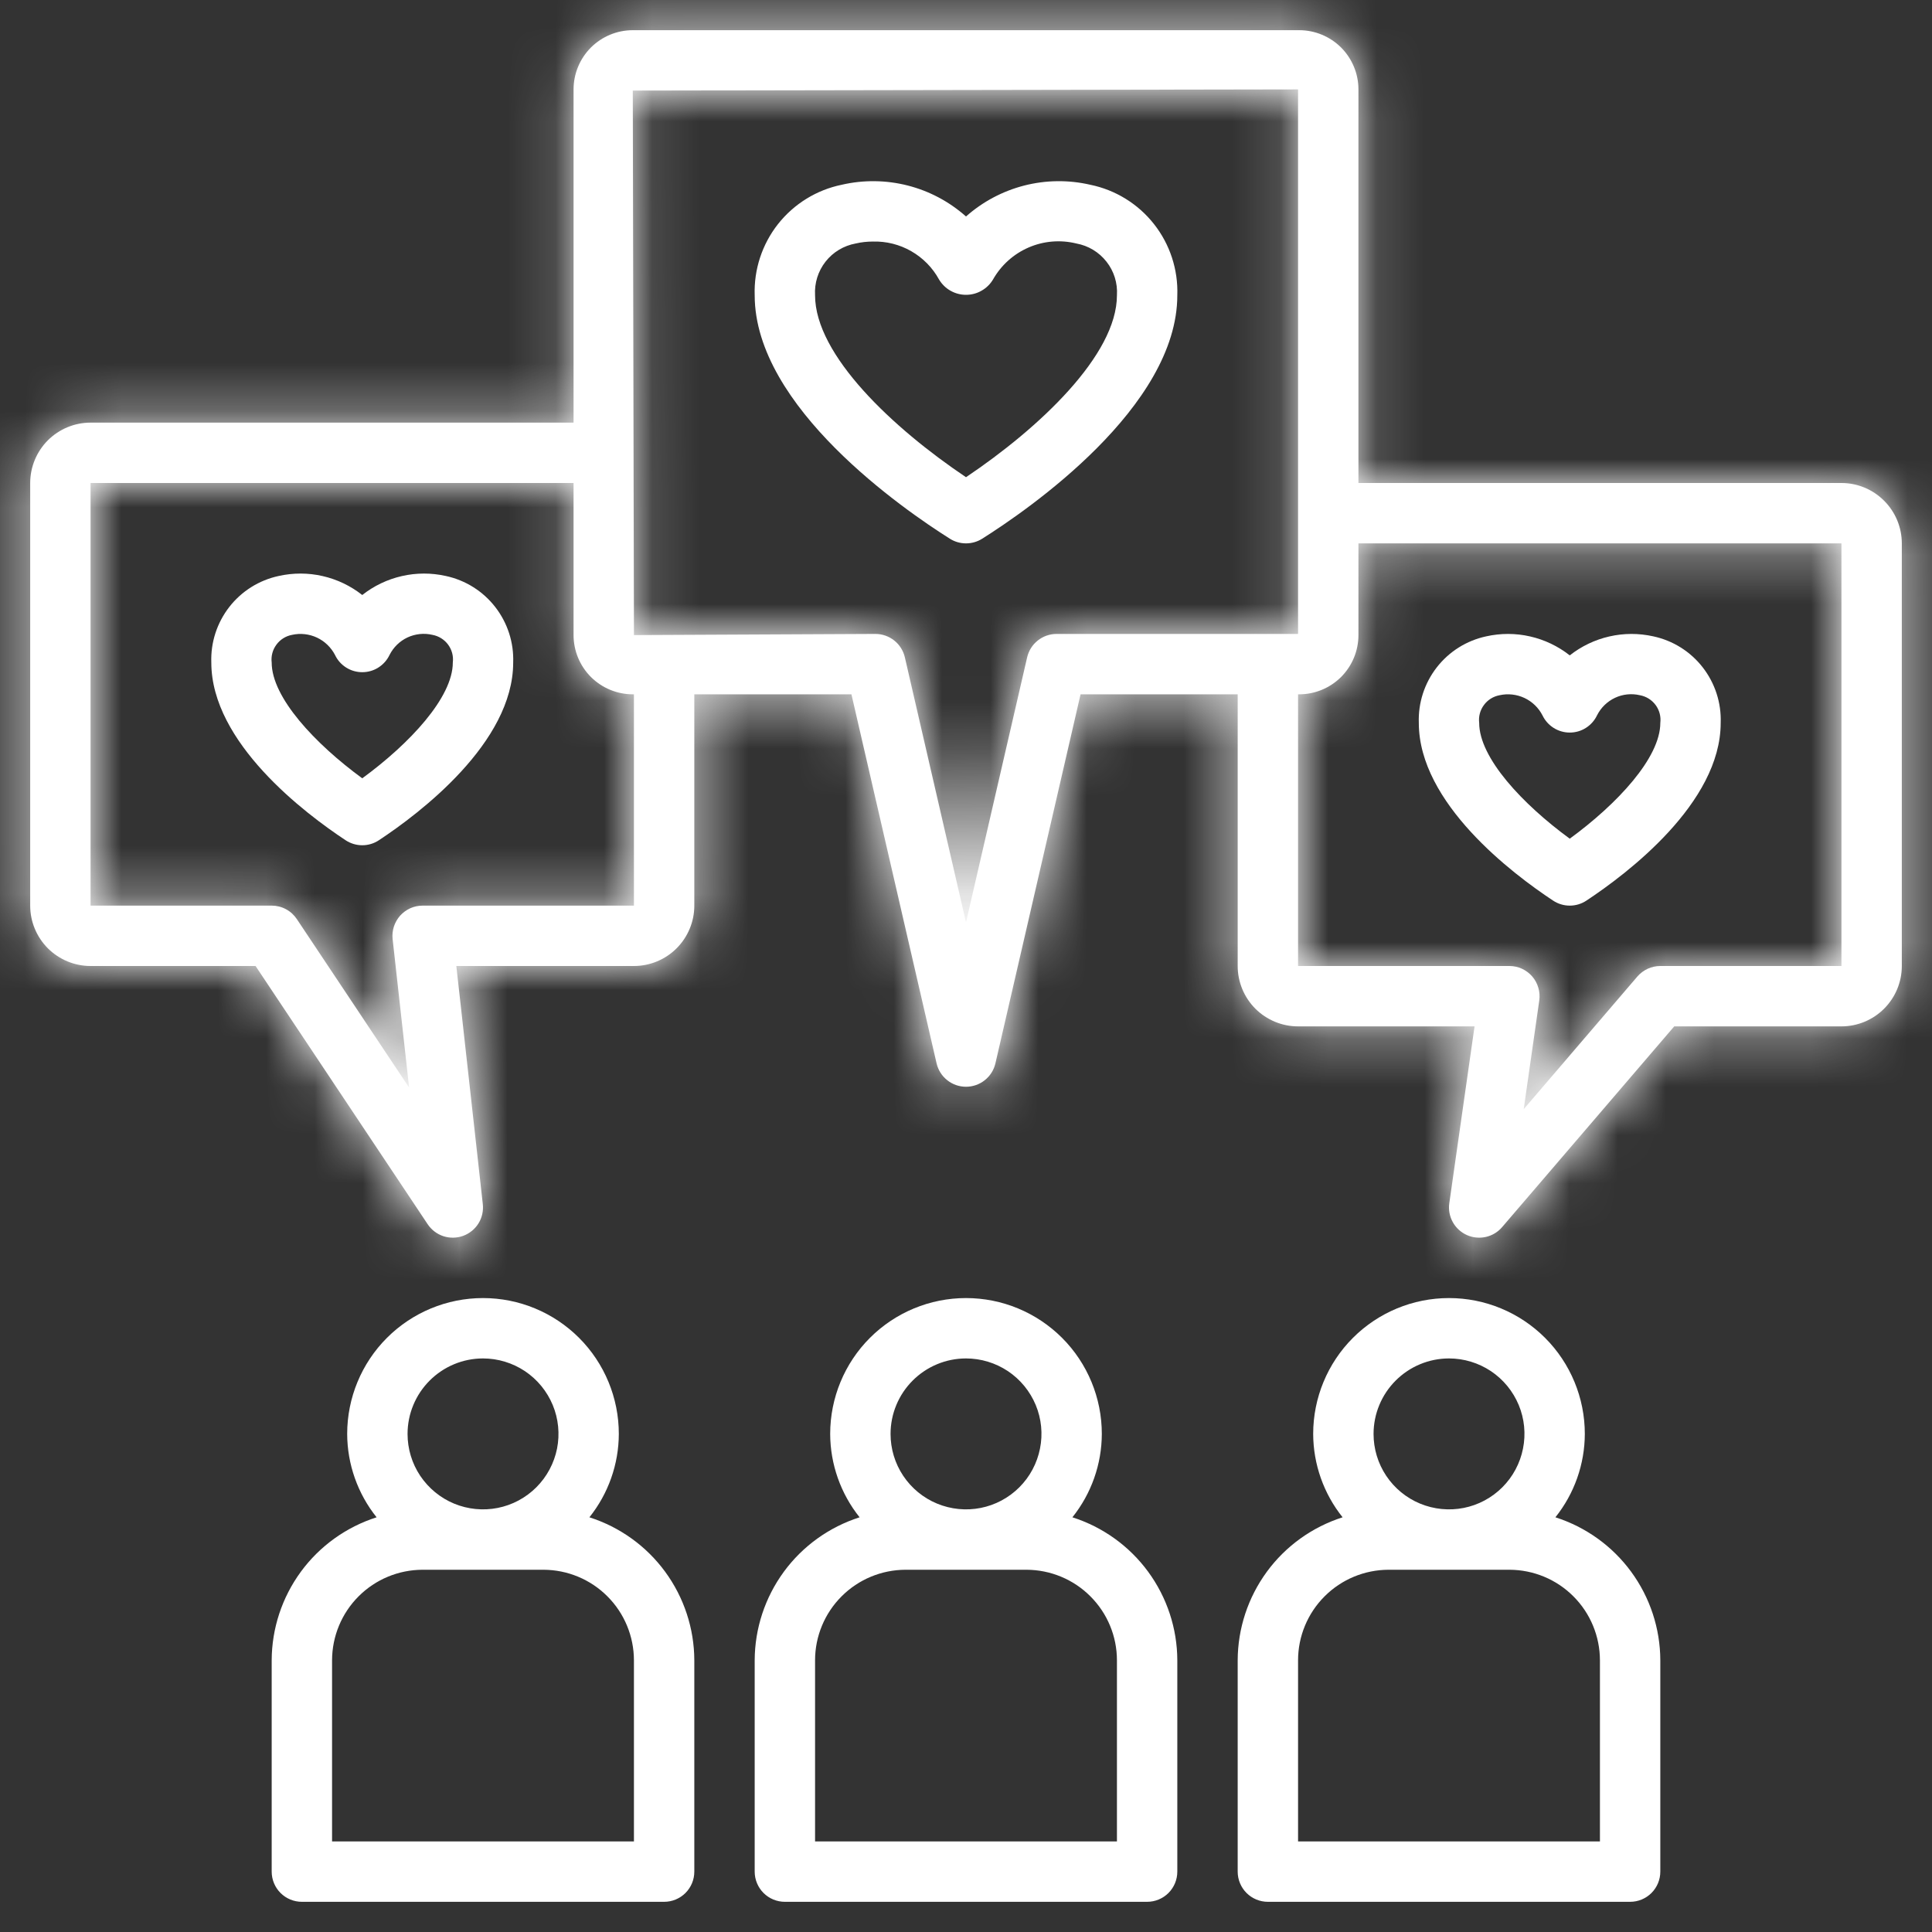 <svg width="40" height="40" viewBox="0 0 40 40" fill="none" xmlns="http://www.w3.org/2000/svg">
<rect x="0" y="0" width="40" height="40" fill="#333333" stroke="none"/>
<g clip-path="url(#clip0_2461_17698)">
<mask id="path-1-inside-1_2461_17698" fill="white">
<path d="M38.125 10H28.125V1.851C28.125 1.526 27.995 1.214 27.766 0.984C27.536 0.755 27.224 0.625 26.899 0.625H13.101C12.776 0.625 12.464 0.755 12.234 0.984C12.005 1.214 11.875 1.526 11.875 1.851V8.75H1.875C1.544 8.75 1.226 8.882 0.991 9.116C0.757 9.351 0.625 9.669 0.625 10V18.75C0.625 19.081 0.757 19.399 0.991 19.634C1.226 19.868 1.544 20 1.875 20H5.291L8.855 25.347C8.933 25.463 9.047 25.55 9.18 25.594C9.313 25.637 9.457 25.635 9.589 25.587C9.72 25.539 9.832 25.448 9.906 25.33C9.98 25.211 10.011 25.07 9.996 24.931L9.448 20H13.125C13.456 20 13.774 19.868 14.008 19.634C14.243 19.399 14.375 19.081 14.375 18.75V14.375H17.628L19.391 22.016C19.423 22.153 19.5 22.276 19.611 22.364C19.721 22.452 19.859 22.5 20 22.5C20.141 22.5 20.279 22.452 20.389 22.364C20.5 22.276 20.577 22.153 20.609 22.016L22.372 14.375H25.625V20C25.625 20.331 25.757 20.649 25.991 20.884C26.226 21.118 26.544 21.25 26.875 21.25H30.529L30.006 24.912C29.987 25.045 30.012 25.182 30.077 25.3C30.142 25.419 30.244 25.513 30.367 25.569C30.49 25.625 30.628 25.639 30.76 25.61C30.892 25.581 31.012 25.509 31.099 25.407L34.663 21.25H38.125C38.456 21.25 38.774 21.118 39.008 20.884C39.243 20.649 39.375 20.331 39.375 20V11.25C39.375 10.919 39.243 10.601 39.008 10.367C38.774 10.132 38.456 10 38.125 10ZM13.125 18.75H8.75C8.662 18.75 8.575 18.768 8.495 18.804C8.415 18.84 8.343 18.893 8.284 18.958C8.226 19.024 8.182 19.101 8.155 19.184C8.128 19.268 8.119 19.357 8.129 19.444L8.47 22.516L6.145 19.028C6.088 18.943 6.011 18.872 5.92 18.824C5.829 18.775 5.728 18.75 5.625 18.75H1.875V10H11.875V13.149C11.875 13.474 12.005 13.786 12.234 14.016C12.464 14.245 12.776 14.375 13.101 14.375H13.125V18.75ZM21.875 13.125C21.734 13.125 21.596 13.173 21.486 13.261C21.375 13.349 21.298 13.472 21.266 13.609L20 19.096L18.734 13.609C18.702 13.472 18.625 13.349 18.514 13.261C18.404 13.173 18.266 13.125 18.125 13.125L13.125 13.149L13.101 1.875L26.875 1.851V13.125H21.875ZM38.125 20H34.375C34.285 20 34.196 20.02 34.114 20.057C34.032 20.095 33.959 20.15 33.9 20.218L31.547 22.964L31.869 20.713C31.881 20.625 31.875 20.535 31.849 20.449C31.824 20.363 31.781 20.283 31.722 20.215C31.663 20.148 31.591 20.094 31.509 20.056C31.428 20.019 31.34 20 31.25 20H26.875V14.375H26.899C27.224 14.375 27.536 14.245 27.766 14.016C27.995 13.786 28.125 13.474 28.125 13.149V11.25H38.125V20Z"/>
</mask>
<path d="M38.125 10H28.125V1.851C28.125 1.526 27.995 1.214 27.766 0.984C27.536 0.755 27.224 0.625 26.899 0.625H13.101C12.776 0.625 12.464 0.755 12.234 0.984C12.005 1.214 11.875 1.526 11.875 1.851V8.75H1.875C1.544 8.75 1.226 8.882 0.991 9.116C0.757 9.351 0.625 9.669 0.625 10V18.75C0.625 19.081 0.757 19.399 0.991 19.634C1.226 19.868 1.544 20 1.875 20H5.291L8.855 25.347C8.933 25.463 9.047 25.55 9.18 25.594C9.313 25.637 9.457 25.635 9.589 25.587C9.72 25.539 9.832 25.448 9.906 25.33C9.98 25.211 10.011 25.07 9.996 24.931L9.448 20H13.125C13.456 20 13.774 19.868 14.008 19.634C14.243 19.399 14.375 19.081 14.375 18.75V14.375H17.628L19.391 22.016C19.423 22.153 19.5 22.276 19.611 22.364C19.721 22.452 19.859 22.5 20 22.5C20.141 22.5 20.279 22.452 20.389 22.364C20.5 22.276 20.577 22.153 20.609 22.016L22.372 14.375H25.625V20C25.625 20.331 25.757 20.649 25.991 20.884C26.226 21.118 26.544 21.25 26.875 21.25H30.529L30.006 24.912C29.987 25.045 30.012 25.182 30.077 25.3C30.142 25.419 30.244 25.513 30.367 25.569C30.49 25.625 30.628 25.639 30.76 25.61C30.892 25.581 31.012 25.509 31.099 25.407L34.663 21.25H38.125C38.456 21.25 38.774 21.118 39.008 20.884C39.243 20.649 39.375 20.331 39.375 20V11.25C39.375 10.919 39.243 10.601 39.008 10.367C38.774 10.132 38.456 10 38.125 10ZM13.125 18.75H8.75C8.662 18.75 8.575 18.768 8.495 18.804C8.415 18.84 8.343 18.893 8.284 18.958C8.226 19.024 8.182 19.101 8.155 19.184C8.128 19.268 8.119 19.357 8.129 19.444L8.47 22.516L6.145 19.028C6.088 18.943 6.011 18.872 5.92 18.824C5.829 18.775 5.728 18.75 5.625 18.75H1.875V10H11.875V13.149C11.875 13.474 12.005 13.786 12.234 14.016C12.464 14.245 12.776 14.375 13.101 14.375H13.125V18.75ZM21.875 13.125C21.734 13.125 21.596 13.173 21.486 13.261C21.375 13.349 21.298 13.472 21.266 13.609L20 19.096L18.734 13.609C18.702 13.472 18.625 13.349 18.514 13.261C18.404 13.173 18.266 13.125 18.125 13.125L13.125 13.149L13.101 1.875L26.875 1.851V13.125H21.875ZM38.125 20H34.375C34.285 20 34.196 20.02 34.114 20.057C34.032 20.095 33.959 20.15 33.9 20.218L31.547 22.964L31.869 20.713C31.881 20.625 31.875 20.535 31.849 20.449C31.824 20.363 31.781 20.283 31.722 20.215C31.663 20.148 31.591 20.094 31.509 20.056C31.428 20.019 31.34 20 31.25 20H26.875V14.375H26.899C27.224 14.375 27.536 14.245 27.766 14.016C27.995 13.786 28.125 13.474 28.125 13.149V11.25H38.125V20Z" fill="white"/>
<path d="M28.125 10H20.125V18H28.125V10ZM28.125 1.851H36.125L36.125 1.84L28.125 1.851ZM26.899 0.625L26.91 -7.375H26.899V0.625ZM13.101 0.625V-7.375L13.09 -7.375L13.101 0.625ZM11.875 1.851L3.875 1.84V1.851H11.875ZM11.875 8.75V16.75H19.875V8.75H11.875ZM1.875 8.75V0.75L1.867 0.75L1.875 8.75ZM0.625 10L-7.375 9.992V10H0.625ZM0.625 18.75H-7.375L-7.375 18.758L0.625 18.75ZM1.875 20L1.867 28H1.875V20ZM5.291 20L11.947 15.562L9.572 12H5.291V20ZM8.855 25.347L2.199 29.784L2.199 29.785L8.855 25.347ZM9.996 24.931L17.947 24.048L17.947 24.048L9.996 24.931ZM9.448 20V12H0.51L1.497 20.883L9.448 20ZM13.125 20V28L13.133 28L13.125 20ZM14.375 18.75L22.375 18.758V18.75H14.375ZM14.375 14.375V6.375H6.375V14.375H14.375ZM17.628 14.375L25.423 12.576L23.992 6.375H17.628V14.375ZM19.391 22.016L11.596 23.814L11.597 23.819L19.391 22.016ZM20.609 22.016L28.403 23.819L28.404 23.814L20.609 22.016ZM22.372 14.375V6.375H16.008L14.577 12.576L22.372 14.375ZM25.625 14.375H33.625V6.375H25.625V14.375ZM25.625 20H17.625L17.625 20.008L25.625 20ZM26.875 21.25L26.867 29.25H26.875V21.25ZM30.529 21.25L38.449 22.381L39.754 13.25H30.529V21.25ZM30.006 24.912L37.926 26.043L37.926 26.043L30.006 24.912ZM31.099 25.407L37.172 30.615L37.174 30.613L31.099 25.407ZM34.663 21.25V13.25H30.983L28.588 16.044L34.663 21.25ZM38.125 21.25V29.25L38.133 29.25L38.125 21.25ZM39.375 20L47.375 20.008V20H39.375ZM39.375 11.25H47.375L47.375 11.242L39.375 11.25ZM13.125 18.75V26.75H21.125V18.75H13.125ZM8.75 18.75L8.748 26.75H8.75V18.75ZM8.129 19.444L16.08 18.561L16.08 18.557L8.129 19.444ZM8.47 22.516L1.814 26.954L16.421 21.633L8.47 22.516ZM6.145 19.028L-0.512 23.465L-0.511 23.466L6.145 19.028ZM5.625 18.75V26.75H5.626L5.625 18.75ZM1.875 18.75H-6.125V26.75H1.875V18.75ZM1.875 10V2H-6.125V10H1.875ZM11.875 10H19.875V2H11.875V10ZM11.875 13.149H3.875L3.875 13.16L11.875 13.149ZM13.101 14.375L13.09 22.375H13.101V14.375ZM13.125 14.375H21.125V6.375H13.125V14.375ZM21.875 13.125L21.874 21.125H21.875V13.125ZM21.266 13.609L13.472 11.807L13.471 11.811L21.266 13.609ZM20 19.096L12.205 20.894H27.795L20 19.096ZM18.734 13.609L26.529 11.811L26.529 11.807L18.734 13.609ZM18.125 13.125L18.124 5.125L18.105 5.125L18.086 5.125L18.125 13.125ZM13.125 13.149L5.125 13.167L5.142 21.189L13.164 21.149L13.125 13.149ZM13.101 1.875L13.086 -6.125L5.083 -6.111L5.101 1.892L13.101 1.875ZM26.875 1.851H34.875V-6.164L26.861 -6.149L26.875 1.851ZM26.875 13.125V21.125H34.875V13.125H26.875ZM38.125 20V28H46.125V20H38.125ZM34.375 20L34.373 28H34.375V20ZM33.9 20.218L39.974 25.425L39.975 25.424L33.9 20.218ZM31.547 22.964L23.628 21.832L19.744 49.027L37.621 28.17L31.547 22.964ZM31.869 20.713L23.95 19.579L23.949 19.582L31.869 20.713ZM31.25 20V28H31.25L31.25 20ZM26.875 20H18.875V28H26.875V20ZM26.875 14.375V6.375H18.875V14.375H26.875ZM26.899 14.375V22.375L26.91 22.375L26.899 14.375ZM28.125 13.149L36.125 13.16V13.149H28.125ZM28.125 11.25V3.25H20.125V11.25H28.125ZM38.125 11.25H46.125V3.25H38.125V11.25ZM38.125 2H28.125V18H38.125V2ZM36.125 10V1.851H20.125V10H36.125ZM36.125 1.84C36.122 -0.603 35.15 -2.945 33.422 -4.672L22.109 6.641C20.841 5.373 20.127 3.654 20.125 1.861L36.125 1.84ZM33.422 -4.672C31.695 -6.4 29.353 -7.372 26.91 -7.375L26.889 8.625C25.096 8.623 23.377 7.909 22.109 6.641L33.422 -4.672ZM26.899 -7.375H13.101V8.625H26.899V-7.375ZM13.09 -7.375C10.647 -7.372 8.305 -6.4 6.578 -4.672L17.891 6.641C16.623 7.909 14.904 8.623 13.111 8.625L13.09 -7.375ZM6.578 -4.672C4.85 -2.945 3.878 -0.603 3.875 1.84L19.875 1.861C19.873 3.654 19.159 5.373 17.891 6.641L6.578 -4.672ZM3.875 1.851V8.75H19.875V1.851H3.875ZM11.875 0.75H1.875V16.75H11.875V0.75ZM1.867 0.75C-0.583 0.752 -2.933 1.727 -4.665 3.46L6.648 14.773C5.384 16.037 3.671 16.748 1.883 16.75L1.867 0.75ZM-4.665 3.46C-6.398 5.192 -7.373 7.542 -7.375 9.992L8.625 10.008C8.623 11.796 7.912 13.509 6.648 14.773L-4.665 3.46ZM-7.375 10V18.75H8.625V10H-7.375ZM-7.375 18.758C-7.373 21.208 -6.398 23.558 -4.665 25.29L6.648 13.977C7.912 15.241 8.623 16.954 8.625 18.742L-7.375 18.758ZM-4.665 25.29C-2.933 27.023 -0.583 27.997 1.867 28L1.883 12C3.671 12.002 5.384 12.713 6.648 13.977L-4.665 25.29ZM1.875 28H5.291V12H1.875V28ZM-1.366 24.438L2.199 29.784L15.511 20.909L11.947 15.562L-1.366 24.438ZM2.199 29.785C3.271 31.393 4.852 32.594 6.689 33.196L11.672 17.992C13.242 18.506 14.594 19.534 15.511 20.909L2.199 29.785ZM6.689 33.196C8.525 33.798 10.511 33.766 12.327 33.104L6.851 18.07C8.404 17.505 10.101 17.477 11.672 17.992L6.689 33.196ZM12.327 33.104C14.143 32.443 15.684 31.19 16.703 29.548L3.109 21.111C3.98 19.707 5.298 18.636 6.851 18.07L12.327 33.104ZM16.703 29.548C17.722 27.906 18.16 25.969 17.947 24.048L2.045 25.814C1.863 24.171 2.237 22.515 3.109 21.111L16.703 29.548ZM17.947 24.048L17.399 19.117L1.497 20.883L2.045 25.814L17.947 24.048ZM9.448 28H13.125V12H9.448V28ZM13.133 28C15.583 27.997 17.933 27.023 19.665 25.29L8.352 13.977C9.616 12.713 11.329 12.002 13.117 12L13.133 28ZM19.665 25.29C21.398 23.558 22.372 21.208 22.375 18.758L6.375 18.742C6.377 16.954 7.088 15.241 8.352 13.977L19.665 25.29ZM22.375 18.75V14.375H6.375V18.75H22.375ZM14.375 22.375H17.628V6.375H14.375V22.375ZM9.833 16.174L11.596 23.814L27.186 20.217L25.423 12.576L9.833 16.174ZM11.597 23.819C12.036 25.718 13.106 27.413 14.632 28.626L24.59 16.102C25.895 17.14 26.809 18.589 27.185 20.213L11.597 23.819ZM14.632 28.626C16.158 29.84 18.05 30.5 20 30.5V14.5C21.667 14.5 23.285 15.065 24.59 16.102L14.632 28.626ZM20 30.5C21.95 30.5 23.842 29.84 25.368 28.626L15.41 16.102C16.715 15.065 18.333 14.5 20 14.5V30.5ZM25.368 28.626C26.894 27.413 27.964 25.718 28.403 23.819L12.815 20.213C13.191 18.589 14.105 17.14 15.41 16.102L25.368 28.626ZM28.404 23.814L30.167 16.174L14.577 12.576L12.814 20.217L28.404 23.814ZM22.372 22.375H25.625V6.375H22.372V22.375ZM17.625 14.375V20H33.625V14.375H17.625ZM17.625 20.008C17.628 22.458 18.602 24.808 20.335 26.54L31.648 15.227C32.912 16.491 33.623 18.204 33.625 19.992L17.625 20.008ZM20.335 26.54C22.067 28.273 24.417 29.247 26.867 29.25L26.883 13.25C28.671 13.252 30.384 13.963 31.648 15.227L20.335 26.54ZM26.875 29.25H30.529V13.25H26.875V29.25ZM22.61 20.119L22.087 23.78L37.926 26.043L38.449 22.381L22.61 20.119ZM22.087 23.78C21.823 25.628 22.165 27.511 23.063 29.148L37.091 21.453C37.859 22.852 38.152 24.463 37.926 26.043L22.087 23.78ZM23.063 29.148C23.961 30.785 25.365 32.086 27.066 32.856L33.669 18.282C35.123 18.941 36.324 20.054 37.091 21.453L23.063 29.148ZM27.066 32.856C28.766 33.627 30.67 33.825 32.492 33.42L29.029 17.8C30.587 17.454 32.215 17.624 33.669 18.282L27.066 32.856ZM32.492 33.42C34.315 33.016 35.957 32.032 37.172 30.615L25.027 20.199C26.066 18.987 27.47 18.145 29.029 17.8L32.492 33.42ZM37.174 30.613L40.737 26.456L28.588 16.044L25.026 20.201L37.174 30.613ZM34.663 29.25H38.125V13.25H34.663V29.25ZM38.133 29.25C40.583 29.247 42.933 28.273 44.665 26.54L33.352 15.227C34.616 13.963 36.33 13.252 38.117 13.25L38.133 29.25ZM44.665 26.54C46.398 24.808 47.373 22.458 47.375 20.008L31.375 19.992C31.377 18.204 32.088 16.491 33.352 15.227L44.665 26.54ZM47.375 20V11.25H31.375V20H47.375ZM47.375 11.242C47.373 8.792 46.398 6.442 44.665 4.71L33.352 16.023C32.088 14.759 31.377 13.046 31.375 11.258L47.375 11.242ZM44.665 4.71C42.933 2.977 40.583 2.002 38.133 2L38.117 18C36.33 17.998 34.616 17.287 33.352 16.023L44.665 4.71ZM13.125 10.75H8.75V26.75H13.125V10.75ZM8.752 10.75C7.539 10.75 6.339 11.005 5.231 11.501L11.759 26.108C10.812 26.532 9.786 26.75 8.748 26.75L8.752 10.75ZM5.231 11.501C4.123 11.996 3.132 12.719 2.323 13.623L14.246 24.293C13.554 25.066 12.707 25.685 11.759 26.108L5.231 11.501ZM2.323 13.623C1.514 14.527 0.904 15.592 0.535 16.748L15.775 21.621C15.459 22.609 14.938 23.52 14.246 24.293L2.323 13.623ZM0.535 16.748C0.165 17.904 0.044 19.125 0.178 20.331L16.08 18.557C16.195 19.588 16.091 20.633 15.775 21.621L0.535 16.748ZM0.178 20.327L0.519 23.399L16.421 21.633L16.08 18.561L0.178 20.327ZM15.126 18.078L12.801 14.591L-0.511 23.466L1.814 26.954L15.126 18.078ZM12.802 14.592C12.015 13.41 10.947 12.441 9.695 11.771L2.145 25.877C1.074 25.304 0.161 24.475 -0.512 23.465L12.802 14.592ZM9.695 11.771C8.443 11.1 7.044 10.75 5.624 10.75L5.626 26.75C4.412 26.75 3.216 26.45 2.145 25.877L9.695 11.771ZM5.625 10.75H1.875V26.75H5.625V10.75ZM9.875 18.75V10H-6.125V18.75H9.875ZM1.875 18H11.875V2H1.875V18ZM3.875 10V13.149H19.875V10H3.875ZM3.875 13.16C3.878 15.603 4.85 17.945 6.578 19.672L17.891 8.359C19.159 9.627 19.873 11.346 19.875 13.139L3.875 13.16ZM6.578 19.672C8.305 21.4 10.647 22.372 13.09 22.375L13.111 6.375C14.904 6.377 16.623 7.091 17.891 8.359L6.578 19.672ZM13.101 22.375H13.125V6.375H13.101V22.375ZM5.125 14.375V18.75H21.125V14.375H5.125ZM21.876 5.125C19.926 5.125 18.033 5.785 16.507 6.999L26.465 19.523C25.16 20.56 23.542 21.125 21.874 21.125L21.876 5.125ZM16.507 6.999C14.981 8.212 13.911 9.907 13.472 11.807L29.06 15.412C28.685 17.036 27.77 18.485 26.465 19.523L16.507 6.999ZM13.471 11.811L12.205 17.297L27.795 20.894L29.061 15.408L13.471 11.811ZM27.795 17.297L26.529 11.811L10.939 15.408L12.205 20.894L27.795 17.297ZM26.529 11.807C26.089 9.907 25.019 8.212 23.493 6.999L13.535 19.523C12.23 18.485 11.315 17.036 10.94 15.412L26.529 11.807ZM23.493 6.999C21.967 5.785 20.074 5.125 18.124 5.125L18.126 21.125C16.458 21.125 14.84 20.56 13.535 19.523L23.493 6.999ZM18.086 5.125L13.086 5.15L13.164 21.149L18.164 21.125L18.086 5.125ZM21.125 13.132L21.101 1.858L5.101 1.892L5.125 13.167L21.125 13.132ZM13.115 9.875L26.889 9.851L26.861 -6.149L13.086 -6.125L13.115 9.875ZM18.875 1.851V13.125H34.875V1.851H18.875ZM26.875 5.125H21.875V21.125H26.875V5.125ZM38.125 12H34.375V28H38.125V12ZM34.377 12C33.133 12 31.903 12.269 30.772 12.789L37.456 27.326C36.489 27.77 35.437 28 34.373 28L34.377 12ZM30.772 12.789C29.641 13.309 28.636 14.067 27.826 15.012L39.975 25.424C39.282 26.232 38.423 26.881 37.456 27.326L30.772 12.789ZM27.826 15.012L25.473 17.757L37.621 28.17L39.974 25.425L27.826 15.012ZM39.467 24.095L39.788 21.845L23.949 19.582L23.628 21.832L39.467 24.095ZM39.788 21.848C39.963 20.625 39.873 19.378 39.525 18.192L24.174 22.705C23.876 21.691 23.8 20.625 23.95 19.579L39.788 21.848ZM39.525 18.192C39.176 17.006 38.576 15.909 37.767 14.975L25.678 25.456C24.985 24.658 24.473 23.72 24.174 22.705L39.525 18.192ZM37.767 14.975C36.957 14.041 35.956 13.292 34.832 12.779L28.188 27.334C27.226 26.895 26.37 26.255 25.678 25.456L37.767 14.975ZM34.832 12.779C33.707 12.265 32.486 12 31.25 12L31.25 28C30.194 28 29.149 27.773 28.188 27.334L34.832 12.779ZM31.25 12H26.875V28H31.25V12ZM34.875 20V14.375H18.875V20H34.875ZM26.875 22.375H26.899V6.375H26.875V22.375ZM26.91 22.375C29.353 22.372 31.695 21.4 33.422 19.672L22.109 8.359C23.377 7.091 25.096 6.377 26.889 6.375L26.91 22.375ZM33.422 19.672C35.15 17.945 36.122 15.603 36.125 13.16L20.125 13.139C20.127 11.346 20.841 9.627 22.109 8.359L33.422 19.672ZM36.125 13.149V11.25H20.125V13.149H36.125ZM28.125 19.25H38.125V3.25H28.125V19.25ZM30.125 11.25V20H46.125V11.25H30.125Z" fill="white" mask="url(#path-1-inside-1_2461_17698)"/>
<path d="M5.625 34.375V38.75C5.625 38.916 5.691 39.075 5.808 39.192C5.925 39.309 6.084 39.375 6.25 39.375H13.75C13.916 39.375 14.075 39.309 14.192 39.192C14.309 39.075 14.375 38.916 14.375 38.75V34.375C14.373 33.715 14.161 33.073 13.771 32.541C13.381 32.009 12.832 31.615 12.203 31.414C12.595 30.924 12.81 30.315 12.812 29.688C12.812 28.942 12.516 28.226 11.989 27.699C11.461 27.171 10.746 26.875 10 26.875C9.254 26.875 8.539 27.171 8.011 27.699C7.484 28.226 7.188 28.942 7.188 29.688C7.19 30.315 7.405 30.924 7.797 31.414C7.168 31.615 6.619 32.009 6.229 32.541C5.839 33.073 5.627 33.715 5.625 34.375ZM10 28.125C10.309 28.125 10.611 28.217 10.868 28.388C11.125 28.56 11.325 28.804 11.444 29.09C11.562 29.375 11.593 29.689 11.533 29.992C11.472 30.295 11.323 30.574 11.105 30.792C10.886 31.011 10.608 31.16 10.305 31.22C10.002 31.28 9.688 31.249 9.402 31.131C9.117 31.013 8.873 30.812 8.701 30.556C8.529 30.299 8.438 29.997 8.438 29.688C8.438 29.273 8.603 28.876 8.896 28.583C9.189 28.29 9.586 28.125 10 28.125ZM6.875 34.375C6.876 33.878 7.073 33.401 7.425 33.05C7.776 32.698 8.253 32.501 8.75 32.5H11.25C11.747 32.501 12.224 32.698 12.575 33.05C12.927 33.401 13.124 33.878 13.125 34.375V38.125H6.875V34.375Z" fill="white"/>
<path d="M15.625 34.375V38.75C15.625 38.916 15.691 39.075 15.808 39.192C15.925 39.309 16.084 39.375 16.25 39.375H23.75C23.916 39.375 24.075 39.309 24.192 39.192C24.309 39.075 24.375 38.916 24.375 38.75V34.375C24.373 33.715 24.161 33.073 23.771 32.541C23.381 32.009 22.832 31.615 22.203 31.414C22.595 30.924 22.81 30.315 22.812 29.688C22.812 28.942 22.516 28.226 21.989 27.699C21.461 27.171 20.746 26.875 20 26.875C19.254 26.875 18.539 27.171 18.011 27.699C17.484 28.226 17.188 28.942 17.188 29.688C17.19 30.315 17.405 30.924 17.797 31.414C17.168 31.615 16.619 32.009 16.229 32.541C15.839 33.073 15.627 33.715 15.625 34.375ZM20 28.125C20.309 28.125 20.611 28.217 20.868 28.388C21.125 28.56 21.325 28.804 21.444 29.09C21.562 29.375 21.593 29.689 21.532 29.992C21.472 30.295 21.323 30.574 21.105 30.792C20.886 31.011 20.608 31.16 20.305 31.22C20.002 31.28 19.688 31.249 19.402 31.131C19.116 31.013 18.872 30.812 18.701 30.556C18.529 30.299 18.438 29.997 18.438 29.688C18.438 29.273 18.603 28.876 18.896 28.583C19.189 28.29 19.586 28.125 20 28.125ZM16.875 34.375C16.875 33.878 17.073 33.401 17.425 33.05C17.776 32.698 18.253 32.501 18.75 32.5H21.25C21.747 32.501 22.224 32.698 22.575 33.05C22.927 33.401 23.125 33.878 23.125 34.375V38.125H16.875V34.375Z" fill="white"/>
<path d="M25.625 34.375V38.75C25.625 38.916 25.691 39.075 25.808 39.192C25.925 39.309 26.084 39.375 26.25 39.375H33.75C33.916 39.375 34.075 39.309 34.192 39.192C34.309 39.075 34.375 38.916 34.375 38.75V34.375C34.373 33.715 34.161 33.073 33.771 32.541C33.381 32.009 32.832 31.615 32.203 31.414C32.595 30.924 32.81 30.315 32.812 29.688C32.812 28.942 32.516 28.226 31.989 27.699C31.461 27.171 30.746 26.875 30 26.875C29.254 26.875 28.539 27.171 28.011 27.699C27.484 28.226 27.188 28.942 27.188 29.688C27.19 30.315 27.405 30.924 27.797 31.414C27.168 31.615 26.619 32.009 26.229 32.541C25.839 33.073 25.627 33.715 25.625 34.375ZM30 28.125C30.309 28.125 30.611 28.217 30.868 28.388C31.125 28.56 31.325 28.804 31.444 29.09C31.562 29.375 31.593 29.689 31.532 29.992C31.472 30.295 31.323 30.574 31.105 30.792C30.886 31.011 30.608 31.16 30.305 31.22C30.002 31.28 29.688 31.249 29.402 31.131C29.116 31.013 28.872 30.812 28.701 30.556C28.529 30.299 28.438 29.997 28.438 29.688C28.438 29.273 28.603 28.876 28.896 28.583C29.189 28.29 29.586 28.125 30 28.125ZM26.875 34.375C26.875 33.878 27.073 33.401 27.425 33.05C27.776 32.698 28.253 32.501 28.75 32.5H31.25C31.747 32.501 32.224 32.698 32.575 33.05C32.927 33.401 33.124 33.878 33.125 34.375V38.125H26.875V34.375Z" fill="white"/>
<path d="M32.155 18.646C32.258 18.714 32.377 18.75 32.5 18.75C32.623 18.75 32.743 18.714 32.845 18.646C33.681 18.094 35.625 16.629 35.625 14.967C35.64 14.552 35.508 14.145 35.253 13.817C34.998 13.489 34.636 13.262 34.23 13.175C33.93 13.108 33.62 13.108 33.32 13.177C33.021 13.245 32.741 13.379 32.5 13.569C32.259 13.379 31.979 13.245 31.68 13.177C31.381 13.108 31.07 13.108 30.77 13.175C30.364 13.262 30.002 13.489 29.747 13.817C29.492 14.145 29.36 14.552 29.375 14.967C29.375 16.629 31.319 18.094 32.155 18.646ZM31.047 14.394C31.221 14.355 31.402 14.376 31.563 14.451C31.724 14.527 31.855 14.654 31.936 14.812C31.987 14.918 32.067 15.008 32.167 15.071C32.267 15.134 32.382 15.167 32.5 15.167C32.618 15.167 32.734 15.134 32.833 15.071C32.933 15.008 33.013 14.918 33.064 14.812C33.144 14.652 33.275 14.524 33.436 14.448C33.597 14.372 33.78 14.353 33.953 14.394C34.083 14.418 34.199 14.49 34.278 14.597C34.356 14.703 34.391 14.835 34.375 14.967C34.375 15.69 33.481 16.647 32.5 17.364C31.52 16.647 30.625 15.69 30.625 14.967C30.609 14.835 30.644 14.703 30.723 14.597C30.801 14.49 30.917 14.418 31.047 14.394Z" fill="white"/>
<path d="M9.23 11.925C8.93 11.858 8.62 11.858 8.32 11.927C8.021 11.995 7.741 12.129 7.5 12.319C7.259 12.129 6.979 11.995 6.68 11.927C6.381 11.858 6.07 11.858 5.77 11.925C5.364 12.012 5.002 12.239 4.747 12.567C4.492 12.895 4.36 13.302 4.375 13.717C4.375 15.379 6.319 16.844 7.155 17.396C7.258 17.464 7.378 17.5 7.5 17.5C7.623 17.5 7.743 17.464 7.845 17.396C8.681 16.844 10.625 15.379 10.625 13.717C10.64 13.302 10.508 12.895 10.253 12.567C9.998 12.239 9.636 12.012 9.23 11.925ZM7.5 16.114C6.52 15.397 5.625 14.44 5.625 13.717C5.609 13.585 5.644 13.453 5.723 13.347C5.801 13.24 5.917 13.168 6.047 13.144C6.221 13.105 6.402 13.126 6.563 13.201C6.724 13.277 6.855 13.404 6.937 13.562C6.987 13.668 7.067 13.758 7.167 13.821C7.267 13.884 7.382 13.917 7.5 13.917C7.618 13.917 7.734 13.884 7.833 13.821C7.933 13.758 8.013 13.668 8.064 13.562C8.144 13.402 8.275 13.274 8.436 13.198C8.597 13.123 8.78 13.103 8.953 13.144C9.083 13.168 9.199 13.24 9.278 13.347C9.356 13.453 9.391 13.585 9.375 13.717C9.375 14.44 8.481 15.397 7.5 16.114Z" fill="white"/>
<path d="M22.572 3.825C22.122 3.721 21.654 3.727 21.207 3.841C20.759 3.956 20.346 4.175 20 4.482C19.655 4.175 19.241 3.955 18.794 3.841C18.347 3.727 17.878 3.721 17.428 3.825C16.906 3.932 16.439 4.22 16.108 4.639C15.778 5.058 15.607 5.58 15.625 6.113C15.625 8.428 18.719 10.557 19.667 11.154C19.767 11.217 19.882 11.25 20 11.25C20.118 11.25 20.234 11.217 20.334 11.154C21.282 10.557 24.375 8.428 24.375 6.113C24.393 5.58 24.222 5.058 23.892 4.639C23.562 4.22 23.095 3.932 22.572 3.825ZM20 9.88C18.49 8.866 16.875 7.353 16.875 6.113C16.86 5.862 16.937 5.614 17.092 5.417C17.247 5.219 17.47 5.086 17.717 5.041C17.833 5.014 17.952 5.001 18.071 5.001C18.35 4.993 18.625 5.062 18.867 5.201C19.109 5.34 19.308 5.542 19.442 5.787C19.5 5.884 19.581 5.964 19.679 6.019C19.777 6.075 19.888 6.104 20 6.104C20.113 6.104 20.224 6.075 20.321 6.019C20.419 5.964 20.501 5.884 20.559 5.787C20.726 5.492 20.984 5.259 21.296 5.124C21.607 4.989 21.954 4.96 22.284 5.041C22.531 5.086 22.753 5.219 22.908 5.417C23.064 5.614 23.141 5.862 23.125 6.113C23.125 7.353 21.51 8.866 20 9.88Z" fill="white"/>
</g>
<defs>
<clipPath id="clip0_2461_17698">
<rect width="40" height="40" fill="white"/>
</clipPath>
</defs>
</svg>
